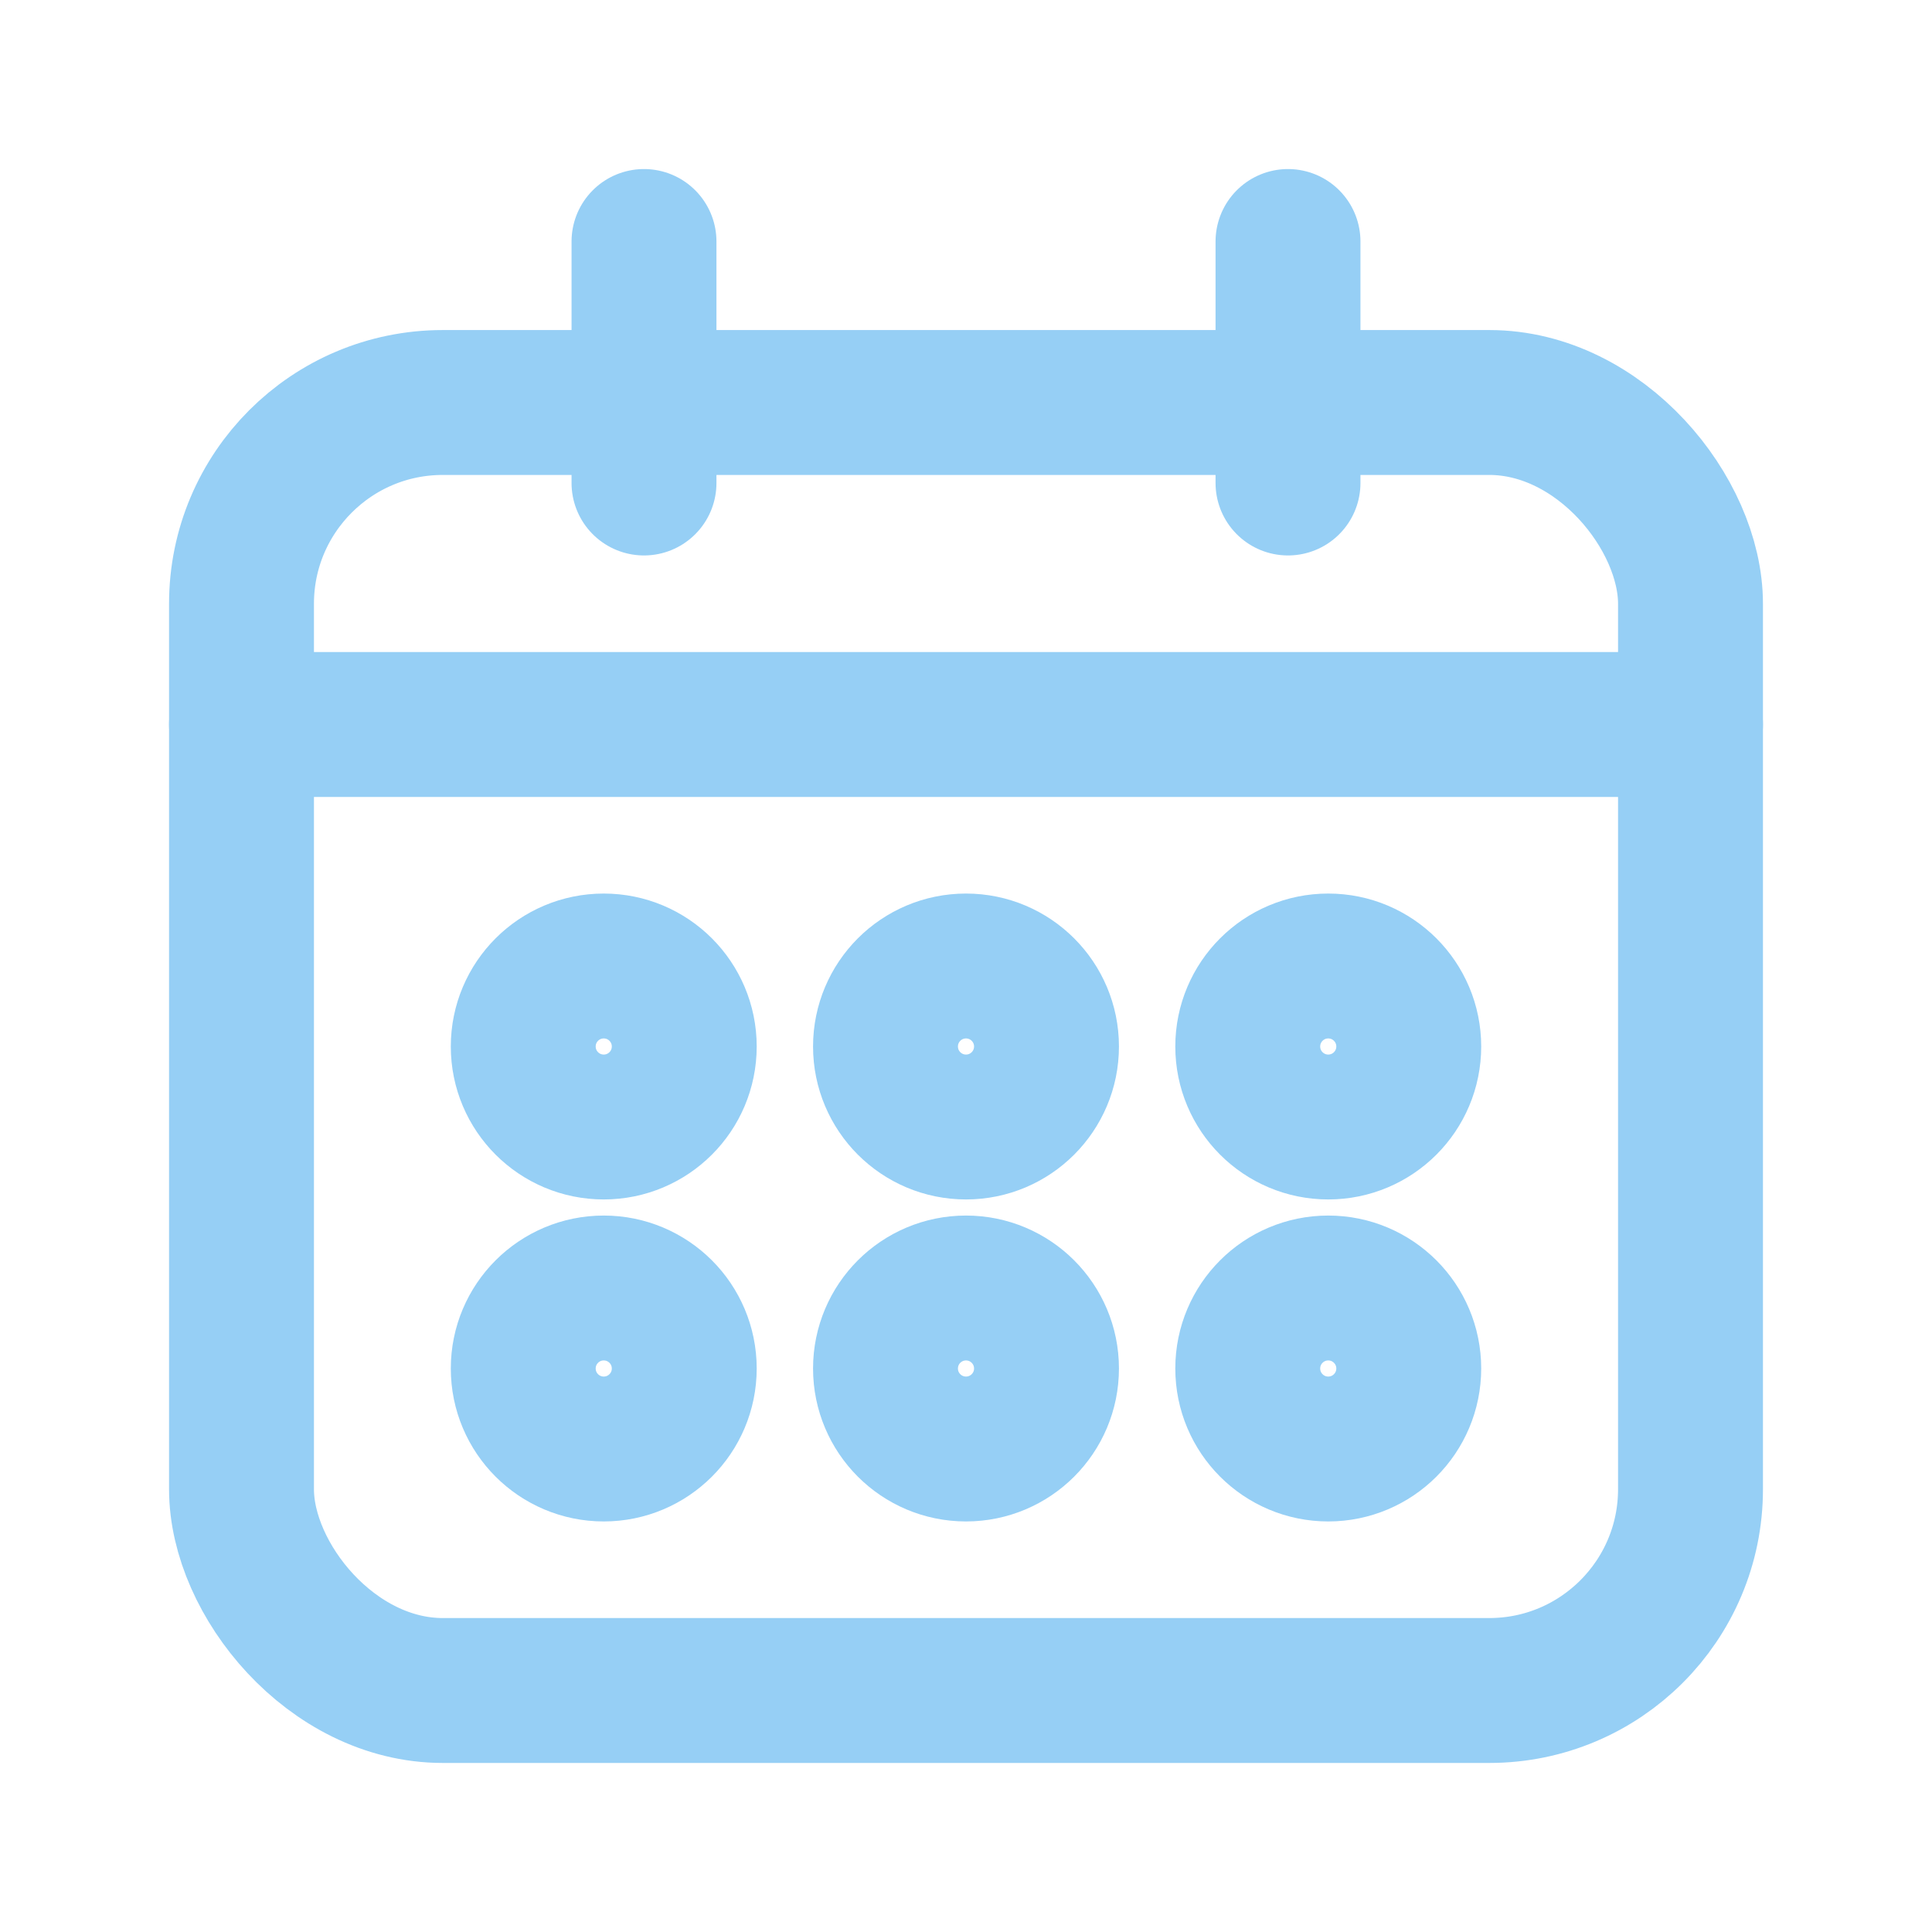 <svg xmlns="http://www.w3.org/2000/svg" viewBox="0 0 24 24" width="24" height="24" fill="none" stroke="#96CFF5" stroke-width="1.8" stroke-linecap="round" stroke-linejoin="round">
  <!-- top rings -->
  <path d="M8 3v3M16 3v3"/>
  <!-- frame -->
  <rect x="3" y="5" width="18" height="16" rx="2.5"/>
  <!-- header line -->
  <path d="M3 9h18"/>
  <!-- grid dots -->
  <circle cx="7.5" cy="13" r="1"/>
  <circle cx="12" cy="13" r="1"/>
  <circle cx="16.5" cy="13" r="1"/>
  <circle cx="7.5" cy="17" r="1"/>
  <circle cx="12" cy="17" r="1"/>
  <circle cx="16.5" cy="17" r="1"/>
</svg>
